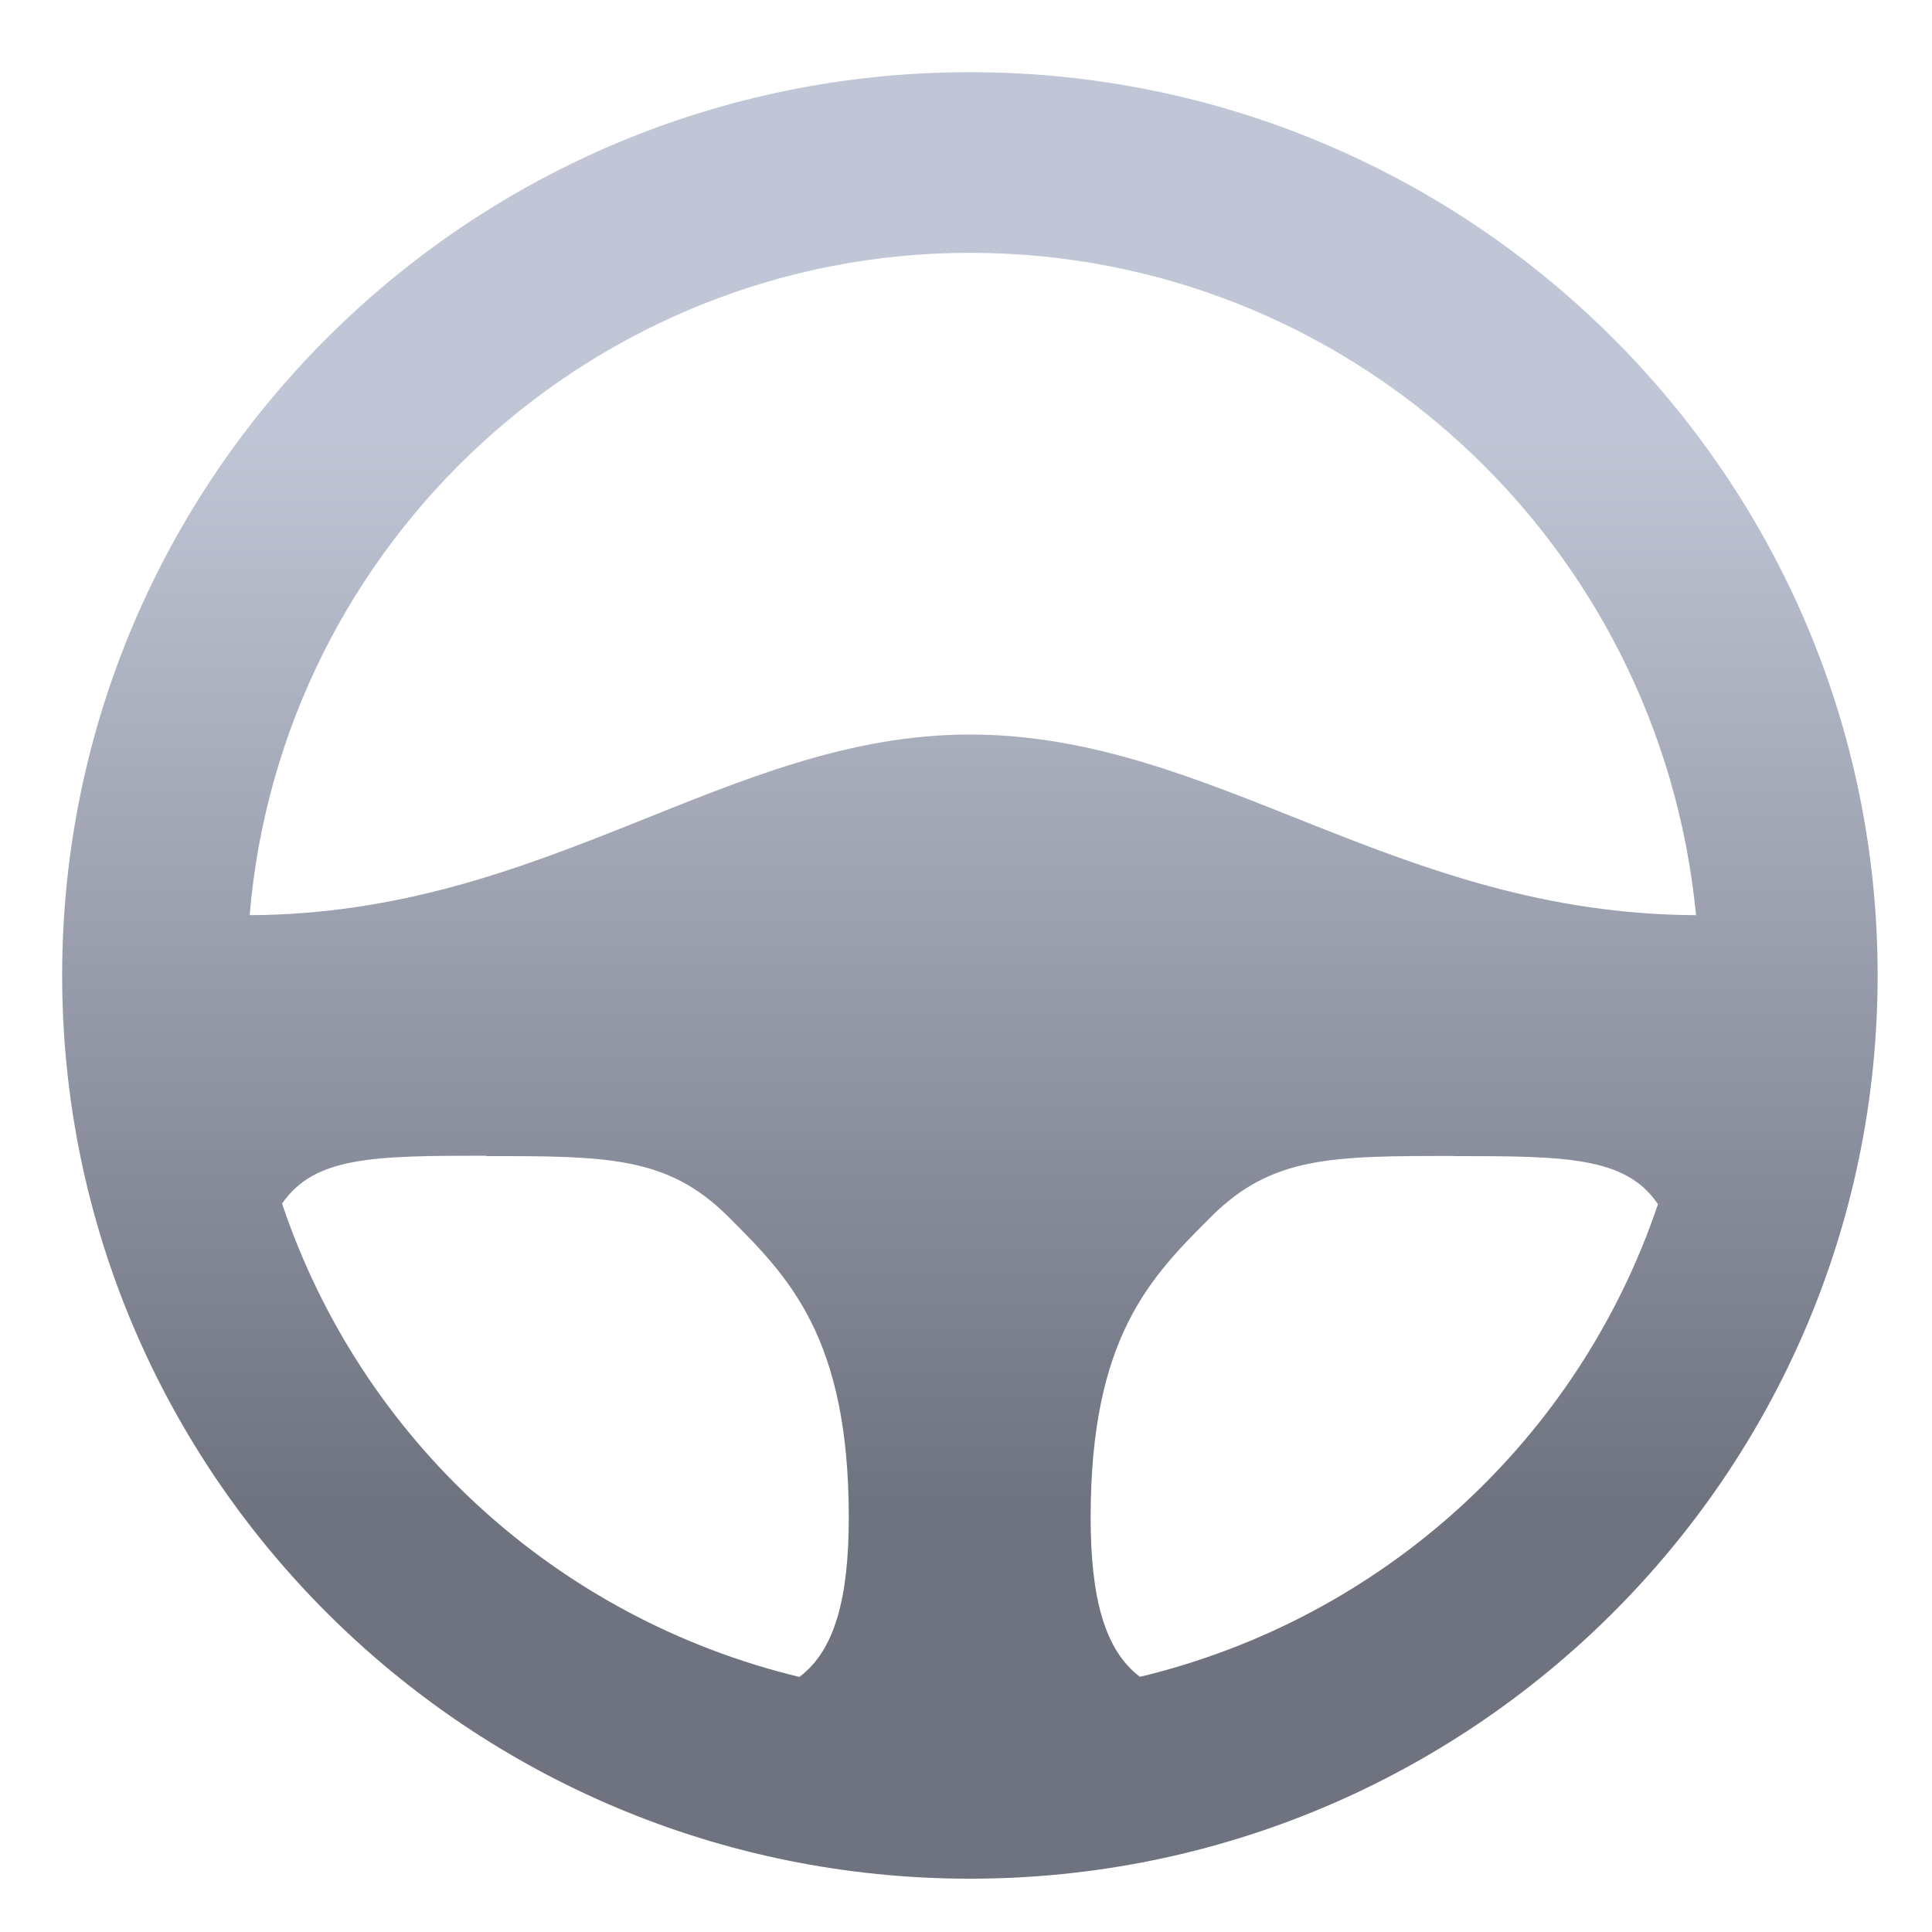 <svg xmlns="http://www.w3.org/2000/svg" xmlns:xlink="http://www.w3.org/1999/xlink" width="64" height="64" viewBox="0 0 64 64" version="1.1"><defs><linearGradient id="linear0" gradientUnits="userSpaceOnUse" x1="0" y1="0" x2="0" y2="1" gradientTransform="matrix(56,0,0,35.898,4,14.051)"><stop offset="0" style="stop-color:#c1c6d6;stop-opacity:1;"/><stop offset="1" style="stop-color:#6f7380;stop-opacity:1;"/></linearGradient></defs><g id="surface1"><path style=" stroke:none;fill-rule:nonzero;fill:url(#linear0);" d="M 32.129 2.391 C 15.527 2.391 2.059 15.797 2.059 32.312 C 2.059 48.828 15.527 62.234 32.129 62.234 C 48.727 62.234 62.199 48.828 62.199 32.312 C 62.199 15.797 48.727 2.391 32.129 2.391 Z M 32.129 8.375 C 44.637 8.375 54.98 17.91 56.184 30.316 C 46.219 30.277 40.227 24.332 32.129 24.332 C 24.129 24.332 18.133 30.277 8.27 30.316 C 9.316 17.93 19.719 8.375 32.129 8.375 Z M 16.09 38.297 C 20.098 38.297 22.105 38.297 24.109 40.289 C 26.113 42.285 28.117 44.281 28.117 50.266 C 28.117 52.918 27.66 54.672 26.48 55.551 C 18.441 53.609 11.969 47.691 9.344 39.871 C 10.418 38.305 12.391 38.285 16.098 38.285 Z M 48.164 38.297 C 51.875 38.297 53.859 38.316 54.922 39.891 C 52.293 47.688 45.82 53.613 37.762 55.547 C 36.586 54.66 36.129 52.914 36.129 50.262 C 36.129 44.277 38.133 42.285 40.137 40.289 C 42.145 38.293 44.148 38.293 48.156 38.293 Z M 48.164 38.297 "/></g></svg>
